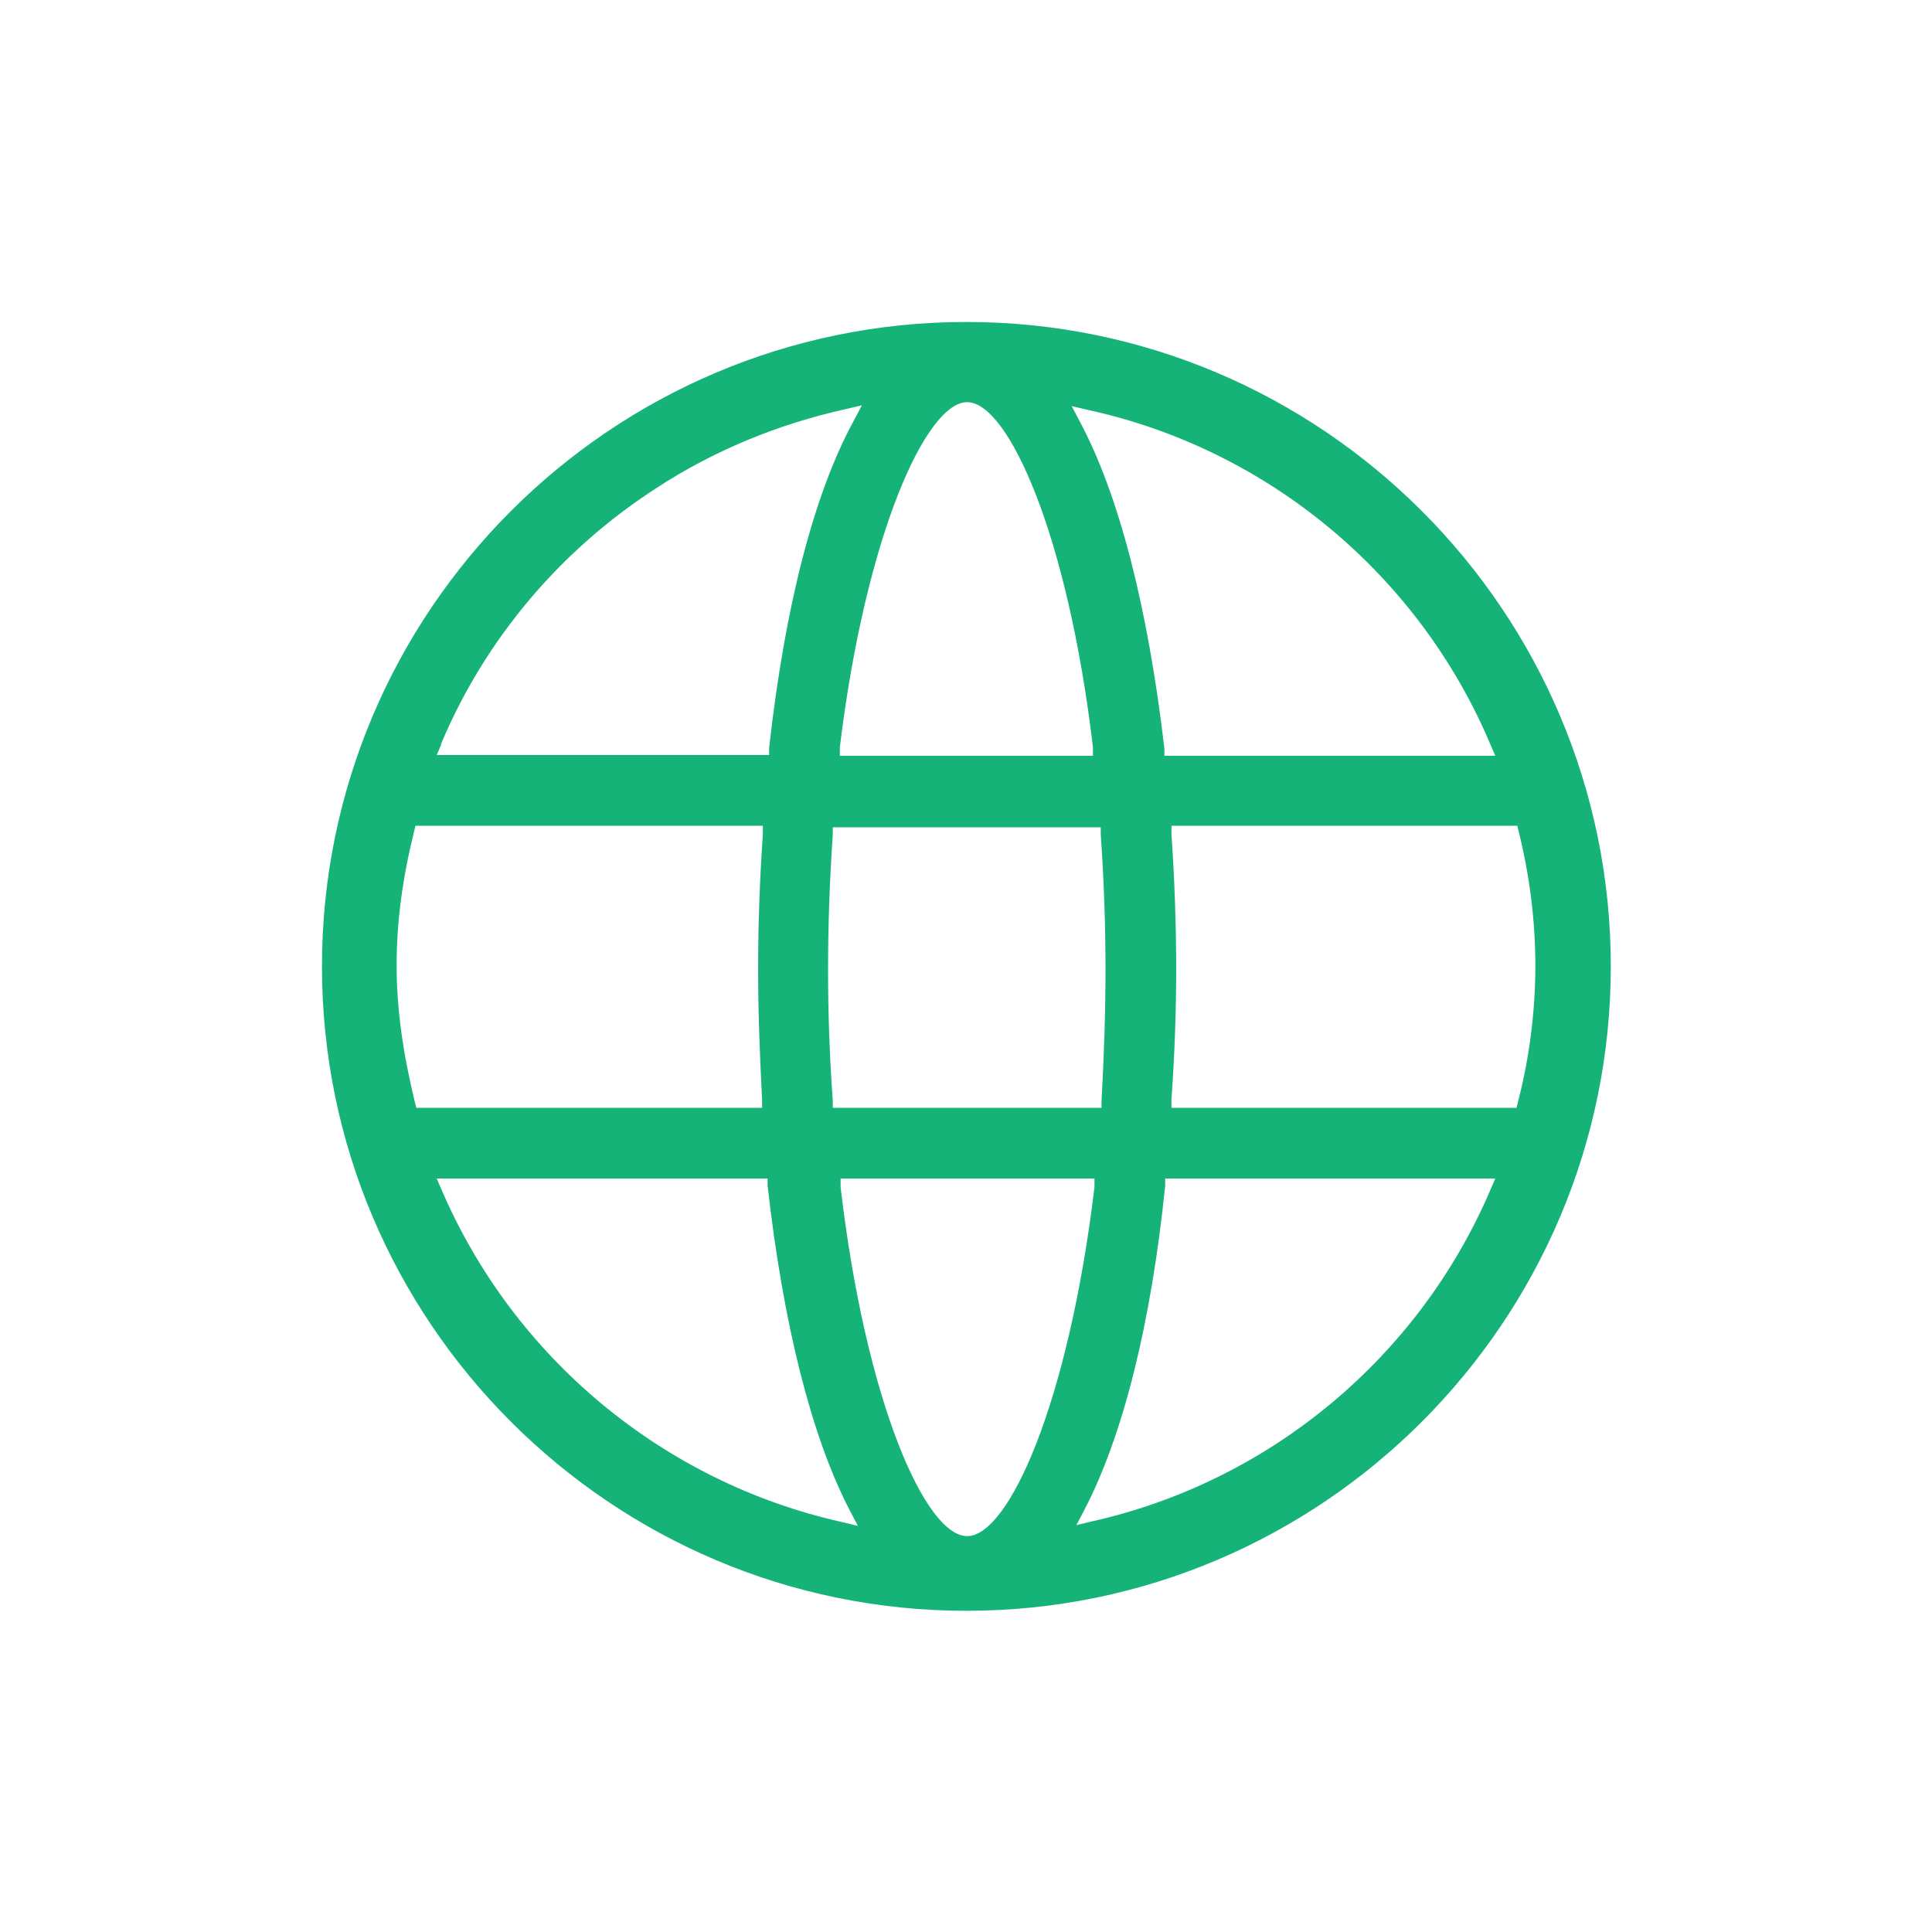 <svg width="20" height="20" viewBox="0 0 20 20" fill="none" xmlns="http://www.w3.org/2000/svg">
<path d="M10.004 3.333C6.327 3.333 3.333 6.327 3.333 10.004C3.333 13.681 6.327 16.675 10.004 16.675C13.681 16.675 16.675 13.681 16.675 10.004C16.675 6.327 13.681 3.333 10.004 3.333ZM11.265 4.244C13.128 4.651 14.69 5.953 15.43 7.71L15.479 7.824H12.054V7.751C11.883 6.286 11.582 5.115 11.175 4.358L11.094 4.204L11.265 4.244ZM11.444 10.037C11.444 10.492 11.428 10.948 11.403 11.395V11.468H8.621V11.395C8.589 10.956 8.572 10.5 8.572 10.037C8.572 9.573 8.589 9.109 8.621 8.637V8.564H11.395V8.637C11.428 9.117 11.444 9.573 11.444 10.037ZM10.012 4.163C10.435 4.163 11.053 5.53 11.314 7.734V7.824H8.694V7.734C8.963 5.53 9.589 4.163 10.012 4.163ZM4.562 7.71C5.025 6.604 5.814 5.684 6.799 5.05C7.385 4.667 8.052 4.391 8.751 4.236L8.922 4.196L8.841 4.35C8.426 5.107 8.125 6.278 7.962 7.743V7.816H4.521L4.57 7.702L4.562 7.71ZM4.293 11.403C4.171 10.899 4.106 10.443 4.106 9.996C4.106 9.548 4.163 9.109 4.285 8.613L4.301 8.548H7.897V8.637C7.865 9.101 7.848 9.573 7.848 10.028C7.848 10.484 7.865 10.915 7.889 11.379V11.468H4.31L4.293 11.403ZM8.711 15.755C6.864 15.341 5.318 14.055 4.57 12.314L4.521 12.2H7.946V12.274C8.109 13.714 8.401 14.877 8.8 15.642L8.881 15.796L8.711 15.755ZM10.012 15.902C9.581 15.902 8.963 14.519 8.702 12.29V12.2H11.33V12.29C11.062 14.519 10.443 15.902 10.012 15.902ZM15.43 12.314C14.69 14.047 13.152 15.332 11.314 15.747L11.143 15.788L11.224 15.633C11.623 14.869 11.916 13.706 12.062 12.274V12.2H15.479L15.43 12.314ZM15.707 11.468H12.127V11.379C12.16 10.915 12.176 10.46 12.176 10.028C12.176 9.597 12.16 9.117 12.127 8.637V8.548H15.707L15.723 8.613C15.837 9.077 15.894 9.54 15.894 9.996C15.894 10.451 15.837 10.931 15.715 11.403L15.699 11.468H15.707Z" fill="#16B378"/>
</svg>
